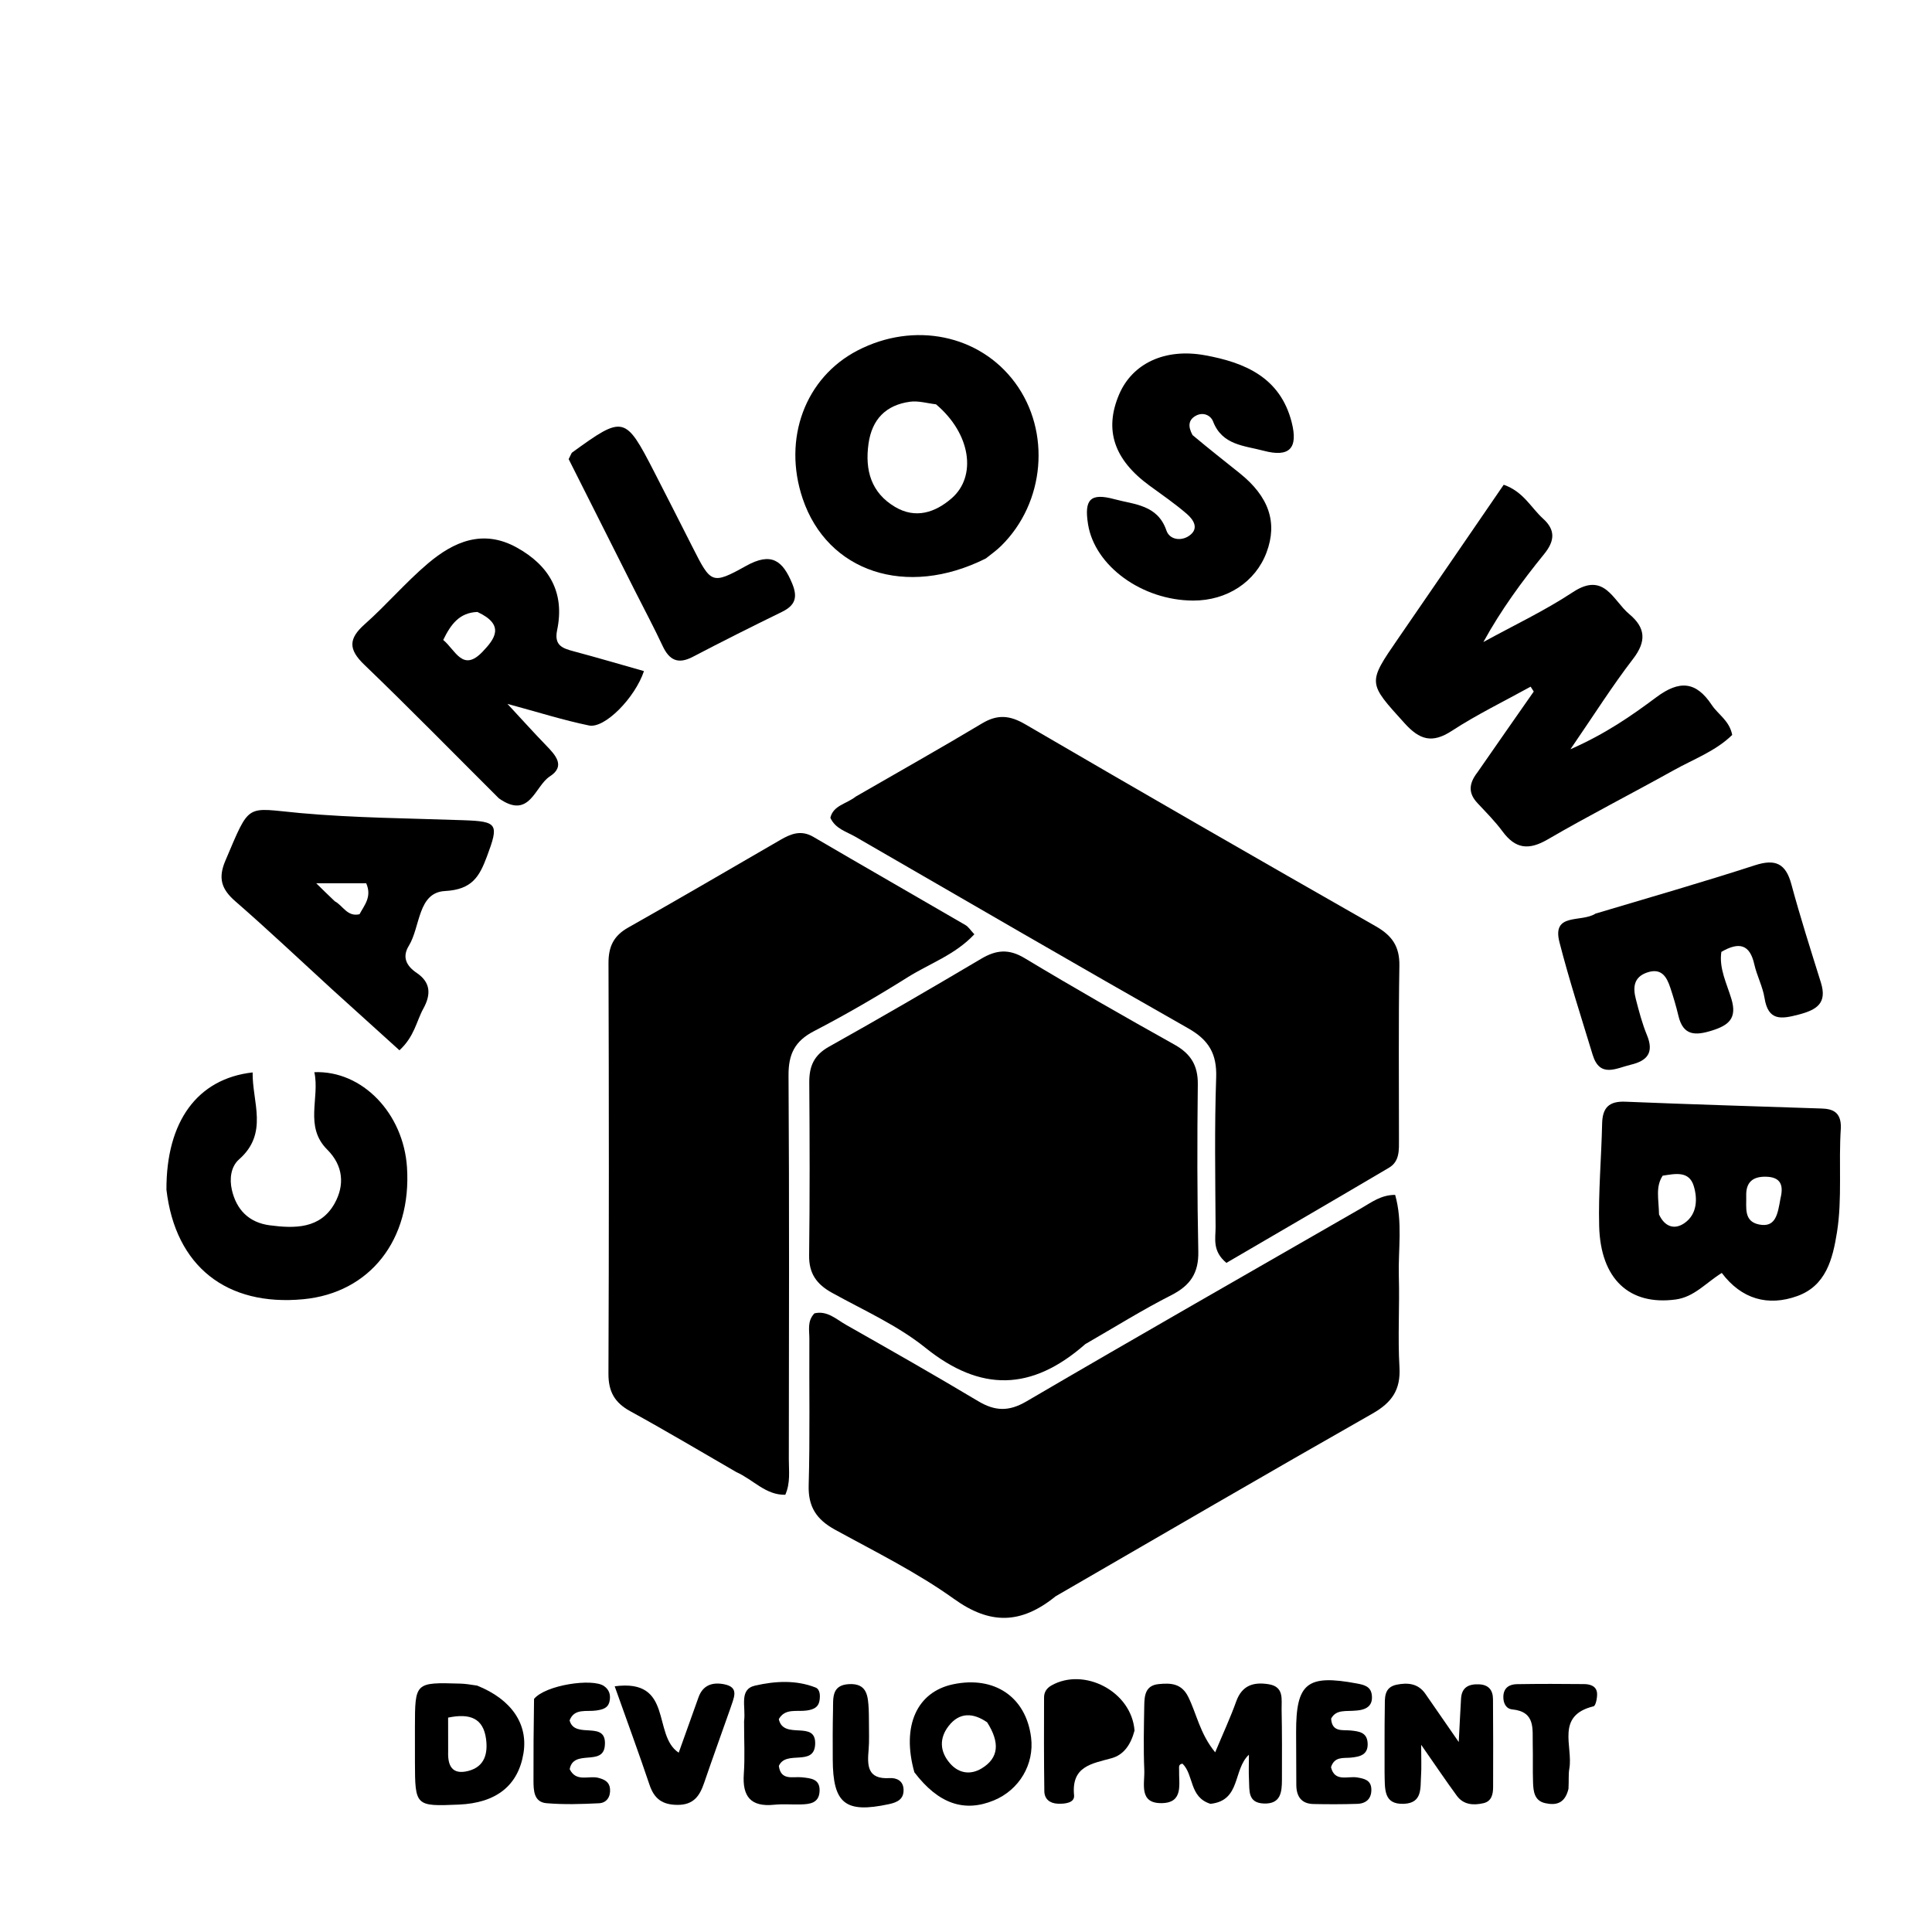 <svg x="0px" y="0px" width="100%" viewBox="50 40 329 329">
            <path fill="#000000" opacity="1" stroke="none" d=" M234.818,268.887   C225.648,276.941 216.955,277.047 207.577,269.5   C202.834,265.684 197.059,263.128 191.673,260.143   C189.094,258.714 187.746,256.896 187.785,253.806   C187.908,243.982 187.883,234.156 187.811,224.331   C187.791,221.579 188.603,219.677 191.161,218.246   C199.879,213.371 208.511,208.342 217.107,203.255   C219.653,201.749 221.793,201.544 224.477,203.159   C232.89,208.222 241.421,213.096 249.993,217.885   C252.784,219.445 254.014,221.435 253.975,224.668   C253.86,234.158 253.865,243.654 254.059,253.142   C254.134,256.814 252.671,258.925 249.452,260.559   C244.562,263.042 239.893,265.962 234.818,268.887  z" />
            <path fill="#000000" opacity="1" stroke="none" d=" M229.755,311.837   C223.842,316.624 218.586,316.678 212.456,312.28   C206.131,307.744 199.043,304.249 192.187,300.486   C189.084,298.782 187.606,296.638 187.71,292.946   C187.944,284.628 187.778,276.298 187.827,267.974   C187.836,266.534 187.424,264.96 188.692,263.65   C190.873,263.135 192.41,264.661 194.076,265.606   C201.603,269.875 209.128,274.152 216.554,278.593   C219.416,280.306 221.767,280.415 224.789,278.646   C243.75,267.552 262.833,256.663 281.877,245.709   C283.574,244.733 285.171,243.479 287.581,243.475   C288.897,248.138 288.077,252.773 288.208,257.331   C288.356,262.488 288.012,267.666 288.314,272.81   C288.542,276.686 287.006,278.849 283.707,280.724   C265.766,290.921 247.938,301.319 229.755,311.837  z" />
            <path fill="#000000" opacity="1" stroke="none" d=" M195.74,175.642   C203.118,171.382 210.231,167.386 217.226,163.193   C219.844,161.624 221.933,161.791 224.571,163.329   C244.413,174.903 264.323,186.362 284.28,197.736   C287.063,199.322 288.354,201.177 288.3,204.452   C288.136,214.274 288.237,224.1 288.229,233.925   C288.228,235.761 288.392,237.754 286.528,238.854   C277.252,244.33 267.938,249.742 258.843,255.056   C256.39,253.015 257.013,250.878 257.002,248.969   C256.953,240.477 256.806,231.977 257.102,223.495   C257.243,219.471 255.857,217.112 252.372,215.133   C233.408,204.369 214.557,193.409 195.676,182.499   C194.135,181.608 192.248,181.137 191.401,179.256   C191.917,177.124 194.078,176.946 195.74,175.642  z" />
            <path fill="#000000" opacity="1" stroke="none" d=" M175.377,290.673   C169.156,287.073 163.29,283.586 157.311,280.307   C154.666,278.856 153.6,276.972 153.613,273.921   C153.709,250.623 153.7,227.324 153.621,204.026   C153.611,201.217 154.475,199.365 156.968,197.959   C165.662,193.056 174.275,188.009 182.916,183.01   C184.708,181.973 186.431,181.295 188.51,182.513   C197.12,187.558 205.784,192.511 214.409,197.531   C214.931,197.834 215.285,198.427 215.921,199.102   C212.65,202.597 208.321,204.063 204.603,206.395   C199.393,209.663 194.061,212.768 188.603,215.599   C185.343,217.29 184.256,219.514 184.279,223.131   C184.42,244.931 184.353,266.732 184.329,288.533   C184.327,290.491 184.626,292.506 183.729,294.544   C180.384,294.613 178.352,292.019 175.377,290.673  z" />
            <path fill="#000000" opacity="1" stroke="none" d=" M301.584,171.536   C304.907,166.744 308.044,162.253 311.182,157.762   C311.005,157.486 310.828,157.21 310.651,156.933   C306.161,159.416 301.517,161.662 297.231,164.457   C293.857,166.657 291.738,165.979 289.185,163.158   C282.934,156.252 282.833,156.367 288.074,148.76   C294.094,140.023 300.083,131.266 306.067,122.546   C309.442,123.728 310.715,126.466 312.766,128.318   C314.906,130.25 314.769,132.113 312.953,134.349   C309.193,138.98 305.655,143.792 302.603,149.334   C307.703,146.529 313.006,144.031 317.849,140.837   C323.219,137.295 324.675,142.264 327.434,144.564   C330.221,146.887 330.415,149.187 328.091,152.208   C324.553,156.806 321.448,161.738 317.429,167.591   C323.457,164.938 327.84,161.877 332.054,158.733   C335.986,155.8 338.814,156.004 341.502,160.057   C342.578,161.68 344.504,162.71 344.978,165.15   C342.172,167.902 338.39,169.282 334.969,171.189   C327.851,175.158 320.58,178.86 313.537,182.956   C310.326,184.823 308.061,184.559 305.875,181.596   C304.596,179.863 303.053,178.32 301.579,176.738   C300.08,175.131 300.045,173.522 301.584,171.536  z" />
            <path fill="#000000" opacity="1" stroke="none" d=" M363.482,231.996   C363.062,238.226 363.741,244.067 362.816,249.859   C362.084,254.45 360.928,258.945 356.072,260.701   C351.083,262.504 346.567,261.24 343.202,256.77   C340.474,258.461 338.516,260.865 335.344,261.291   C327.506,262.344 322.555,257.857 322.321,248.788   C322.171,242.981 322.702,237.159 322.826,231.342   C322.884,228.629 323.985,227.492 326.796,227.608   C337.928,228.069 349.066,228.391 360.201,228.769   C362.036,228.831 363.517,229.33 363.482,231.996  M332.515,246.806   C333.45,248.866 335.117,249.507 336.88,248.26   C339.026,246.744 339.085,244.128 338.429,241.967   C337.621,239.307 335.203,239.899 333.136,240.206   C331.894,242.118 332.46,244.119 332.515,246.806  M353.2,244.058   C353.73,241.914 353.323,240.435 350.713,240.382   C348.447,240.336 347.292,241.353 347.364,243.657   C347.425,245.596 346.879,247.996 349.571,248.523   C352.375,249.072 352.721,246.807 353.2,244.058  z" />
            <path fill="#000000" opacity="1" stroke="none" d=" M217.881,135.098   C204.325,141.902 190.902,137.39 186.688,124.918   C183.243,114.727 187.108,104.301 196.044,99.677   C205.656,94.703 216.81,96.988 222.857,105.17   C228.998,113.478 227.967,125.606 220.477,132.964   C219.769,133.66 218.964,134.258 217.881,135.098  M209.391,108.85   C207.918,108.684 206.404,108.217 204.98,108.409   C200.866,108.965 198.474,111.401 197.894,115.588   C197.271,120.085 198.348,123.905 202.412,126.32   C205.916,128.402 209.256,127.284 212.055,124.856   C216.359,121.122 215.346,113.861 209.391,108.85  z" />
            <path fill="#000000" opacity="1" stroke="none" d=" M134.948,175.944   C127.158,168.182 119.704,160.568 112.026,153.187   C109.324,150.59 109.317,148.776 112.095,146.312   C115.824,143.004 119.084,139.156 122.885,135.941   C127.279,132.224 132.253,130.055 137.999,133.238   C143.552,136.314 146.21,140.916 144.874,147.302   C144.321,149.946 145.823,150.411 147.743,150.924   C151.727,151.988 155.683,153.154 159.66,154.281   C158.139,158.835 152.978,164.093 150.306,163.543   C145.943,162.646 141.675,161.287 136.413,159.865   C139.026,162.68 140.973,164.849 143.001,166.939   C144.601,168.589 146.348,170.462 143.634,172.211   C141.048,173.877 140.215,179.669 134.948,175.944  M131.298,144.211   C128.216,144.325 126.761,146.337 125.477,148.974   C127.579,150.727 128.804,154.523 132.181,150.977   C134.218,148.837 136.092,146.434 131.298,144.211  z" />
            <path fill="#000000" opacity="1" stroke="none" d=" M106.54,208.466   C100.89,203.293 95.578,198.269 90.068,193.473   C87.721,191.43 87.102,189.565 88.376,186.575   C92.677,176.478 91.734,177.607 101.149,178.458   C110.392,179.293 119.708,179.344 128.994,179.677   C134.748,179.883 134.992,180.321 132.92,185.847   C131.638,189.264 130.408,191.486 125.779,191.734   C121.118,191.983 121.608,197.817 119.619,201.059   C118.421,203.011 119.228,204.508 120.972,205.686   C123.382,207.315 123.397,209.386 122.1,211.738   C120.915,213.888 120.584,216.497 118.021,218.852   C114.305,215.492 110.552,212.099 106.54,208.466  M107.018,193.483   C108.396,194.207 109.129,196.172 111.224,195.684   C112.057,194.119 113.372,192.707 112.358,190.406   C109.709,190.406 106.995,190.406 103.847,190.406   C104.931,191.474 105.742,192.273 107.018,193.483  z" />
            <path fill="#000000" opacity="1" stroke="none" d=" M78.343,242.587   C78.308,230.941 83.626,223.686 93.02,222.622   C92.948,227.708 95.774,232.982 90.703,237.438   C89.329,238.646 89.052,240.717 89.479,242.599   C90.259,246.036 92.42,248.196 95.932,248.657   C100.183,249.215 104.562,249.271 106.981,244.932   C108.705,241.838 108.488,238.518 105.727,235.768   C101.779,231.834 104.491,226.973 103.531,222.582   C111.723,222.265 118.705,229.626 119.306,238.773   C120.115,251.104 112.996,260.167 101.653,261.245   C88.584,262.487 79.864,255.638 78.343,242.587  z" />
            <path fill="#000000" opacity="1" stroke="none" d=" M253.075,114.087   C255.866,116.426 258.475,118.479 261.068,120.55   C266.091,124.563 267.587,128.963 265.682,134.067   C263.807,139.092 258.942,142.287 253.188,142.271   C244.487,142.248 236.422,136.392 235.281,129.27   C234.603,125.037 235.674,123.895 239.783,125.009   C243.163,125.925 247.128,125.941 248.63,130.341   C249.173,131.93 251.128,132.185 252.486,131.247   C254.276,130.011 253.227,128.481 252.092,127.501   C250.089,125.773 247.895,124.262 245.752,122.699   C239.702,118.285 237.998,113.208 240.571,107.174   C242.828,101.88 248.374,99.267 255.154,100.49   C262.021,101.728 268.01,104.287 269.957,111.894   C271.102,116.371 269.569,117.928 265.149,116.75   C261.896,115.882 258.13,115.819 256.577,111.776   C256.167,110.71 254.868,110.102 253.608,110.812   C252.38,111.504 252.265,112.602 253.075,114.087  z" />
            <path fill="#000000" opacity="1" stroke="none" d=" M321.7,195.579   C331.013,192.799 339.973,190.221 348.838,187.35   C352.325,186.221 354.092,187.022 355.053,190.584   C356.57,196.204 358.343,201.757 360.079,207.315   C361.181,210.845 359.373,211.966 356.3,212.772   C353.297,213.56 351.106,213.883 350.48,209.944   C350.169,207.994 349.176,206.161 348.742,204.22   C347.978,200.797 346.152,200.343 343.13,202.095   C342.704,204.917 344.067,207.512 344.849,210.134   C345.837,213.443 344.346,214.61 341.516,215.496   C338.699,216.378 336.624,216.389 335.818,212.983   C335.435,211.365 334.956,209.765 334.434,208.186   C333.811,206.308 332.902,204.775 330.471,205.612   C328.177,206.402 328.066,208.173 328.555,210.085   C329.09,212.178 329.643,214.29 330.464,216.281   C331.678,219.228 330.542,220.637 327.72,221.307   C325.217,221.903 322.431,223.63 321.206,219.598   C319.271,213.229 317.214,206.888 315.559,200.446   C314.249,195.346 319.282,197.153 321.7,195.579  z" />
            <path fill="#000000" opacity="1" stroke="none" d=" M158.188,140.733   C154.217,132.857 150.422,125.311 146.837,118.183   C147.271,117.346 147.309,117.145 147.43,117.057   C156.186,110.702 156.471,110.764 161.392,120.333   C163.602,124.629 165.783,128.939 167.968,133.248   C171.053,139.332 171.21,139.623 177.032,136.376   C181.368,133.959 183.285,135.443 184.914,139.401   C185.89,141.774 185.372,143.115 183.151,144.201   C178.063,146.688 172.998,149.224 167.981,151.849   C165.469,153.164 163.976,152.433 162.839,149.999   C161.43,146.982 159.862,144.038 158.188,140.733  z" />
            <path fill="#000000" opacity="1" stroke="none" d=" M256.127,347.175   C252.479,346.029 253.338,342.263 251.37,340.337   C250.631,340.425 250.803,340.966 250.79,341.409   C250.719,343.796 251.601,347.003 247.822,347.056   C243.876,347.112 244.956,343.703 244.861,341.435   C244.707,337.781 244.793,334.114 244.856,330.454   C244.885,328.762 245.014,327.012 247.308,326.784   C249.379,326.577 251.204,326.661 252.341,328.952   C253.786,331.863 254.331,335.232 256.932,338.403   C258.281,335.172 259.521,332.507 260.508,329.752   C261.496,326.991 263.45,326.394 266.03,326.805   C268.697,327.23 268.211,329.36 268.246,331.097   C268.327,335.09 268.312,339.085 268.3,343.08   C268.293,345.188 268.109,347.238 265.199,347.119   C262.442,347.006 262.788,344.875 262.692,343.1   C262.62,341.781 262.678,340.454 262.678,338.809   C259.926,341.375 261.35,346.618 256.127,347.175  z" />
            <path fill="#000000" opacity="1" stroke="none" d=" M285.779,341.81   C285.789,337.841 285.756,334.349 285.815,330.859   C285.842,329.242 285.59,327.34 287.847,326.884   C289.723,326.505 291.504,326.659 292.733,328.448   C294.394,330.864 296.069,333.27 298.409,336.649   C298.579,333.417 298.677,331.337 298.801,329.258   C298.915,327.337 300.095,326.756 301.842,326.822   C303.515,326.885 304.232,327.826 304.242,329.371   C304.274,334.357 304.285,339.343 304.261,344.329   C304.256,345.522 304.023,346.743 302.614,347.066   C300.916,347.455 299.223,347.351 298.091,345.81   C296.237,343.284 294.489,340.68 292.009,337.123   C292.009,339.577 292.085,340.965 291.991,342.342   C291.849,344.427 292.28,347.033 289.082,347.17   C285.529,347.322 285.849,344.618 285.779,341.81  z" />
            <path fill="#000000" opacity="1" stroke="none" d=" M205.706,341.8   C203.486,333.883 206.15,328.12 212.288,326.821   C219.349,325.327 224.723,328.983 225.584,335.868   C226.156,340.435 223.577,344.797 219.249,346.587   C214.233,348.66 209.82,347.204 205.706,341.8  M218.103,333.294   C215.735,331.655 213.394,331.528 211.539,333.924   C209.945,335.982 210.001,338.242 211.775,340.285   C213.318,342.061 215.339,342.251 217.167,341.142   C220.136,339.34 220.265,336.706 218.103,333.294  z" />
            <path fill="#000000" opacity="1" stroke="none" d=" M131.253,327.041   C137.165,329.414 139.941,333.637 139.144,338.548   C138.249,344.059 134.515,347.03 128.142,347.303   C120.734,347.62 120.682,347.571 120.66,340.078   C120.654,338.083 120.654,336.089 120.658,334.094   C120.672,326.481 120.673,326.476 128.363,326.701   C129.191,326.725 130.016,326.842 131.253,327.041  M126.316,338.292   C126.226,340.678 126.99,342.284 129.747,341.573   C132.572,340.845 133.093,338.553 132.768,336.123   C132.295,332.584 130.024,331.721 126.309,332.493   C126.309,334.27 126.309,335.882 126.316,338.292  z" />
            <path fill="#000000" opacity="1" stroke="none" d=" M243.199,334.702   C242.545,337.156 241.329,338.838 239.301,339.402   C235.92,340.341 232.418,340.755 232.903,345.719   C233.029,347.015 231.36,347.206 230.139,347.152   C228.77,347.092 227.858,346.368 227.839,345.021   C227.763,339.693 227.772,334.363 227.793,329.034   C227.797,328.187 228.205,327.502 229.019,327.034   C234.554,323.856 242.694,327.994 243.199,334.702  z" />
            <path fill="#000000" opacity="1" stroke="none" d=" M174.32,331.074   C172.757,335.515 171.289,339.561 169.898,343.633   C169.144,345.843 168.097,347.366 165.372,347.353   C162.819,347.34 161.419,346.347 160.614,343.958   C158.779,338.509 156.791,333.11 154.677,327.161   C164.759,325.807 161.027,335.49 165.579,338.462   C166.667,335.42 167.816,332.235 168.946,329.044   C169.707,326.892 171.405,326.426 173.343,326.818   C176,327.355 174.933,329.149 174.32,331.074  z" />
            <path fill="#000000" opacity="1" stroke="none" d=" M140.943,329.305   C142.905,326.927 150.871,325.755 152.843,327.108   C153.768,327.742 154.024,328.655 153.798,329.714   C153.541,330.922 152.573,331.121 151.556,331.278   C149.901,331.534 147.818,330.841 146.997,332.964   C147.872,336.334 153.484,332.715 152.986,337.363   C152.619,340.798 147.639,337.798 147.014,341.278   C148.125,343.531 150.261,342.33 151.88,342.746   C152.947,343.02 153.77,343.444 153.879,344.602   C154.004,345.949 153.325,347.012 152.007,347.077   C149.033,347.225 146.03,347.318 143.07,347.067   C140.901,346.883 140.854,344.903 140.848,343.218   C140.831,338.736 140.868,334.254 140.943,329.305  z" />
            <path fill="#000000" opacity="1" stroke="none" d=" M176.708,333.101   C177.045,330.626 175.773,327.684 178.589,327.04   C181.931,326.275 185.517,326.042 188.875,327.365   C189.648,327.669 189.7,328.739 189.551,329.604   C189.344,330.815 188.439,331.122 187.394,331.28   C185.721,331.532 183.693,330.838 182.622,332.753   C183.413,336.426 189.023,332.773 188.812,337.055   C188.622,340.881 183.828,337.947 182.63,340.725   C182.976,343.29 185.029,342.496 186.517,342.654   C188.089,342.822 189.674,342.915 189.565,345.041   C189.46,347.088 187.871,347.24 186.309,347.276   C184.81,347.31 183.298,347.18 181.813,347.331   C177.839,347.735 176.393,345.915 176.664,342.081   C176.863,339.262 176.704,336.417 176.708,333.101  z" />
            <path fill="#000000" opacity="1" stroke="none" d=" M281.013,331.286   C279.202,331.485 277.559,331.021 276.676,332.667   C276.829,335.036 278.641,334.544 280.015,334.686   C281.401,334.83 282.755,334.986 282.889,336.752   C283.046,338.813 281.628,339.158 280.002,339.309   C278.749,339.425 277.236,339.086 276.657,340.94   C277.281,343.515 279.517,342.415 281.108,342.679   C282.356,342.886 283.453,343.147 283.524,344.626   C283.602,346.233 282.69,347.13 281.127,347.179   C278.642,347.257 276.152,347.259 273.665,347.207   C271.599,347.165 270.76,345.903 270.75,343.96   C270.736,340.972 270.722,337.985 270.715,334.998   C270.693,326.593 272.583,325.096 281.08,326.684   C282.303,326.913 283.416,327.183 283.599,328.6   C283.803,330.188 283.054,331.123 281.013,331.286  z" />
            <path fill="#000000" opacity="1" stroke="none" d=" M317.097,344.614   C316.484,347.185 314.911,347.45 313.139,347.061   C311.278,346.653 311.115,345.047 311.062,343.535   C310.986,341.376 311.066,339.213 311.01,337.053   C310.942,334.458 311.529,331.493 307.532,331.096   C306.427,330.987 305.963,329.985 306.006,328.864   C306.063,327.388 307.05,326.816 308.313,326.796   C312.133,326.735 315.955,326.74 319.776,326.783   C320.799,326.794 321.878,327.128 321.964,328.346   C322.016,329.098 321.739,330.475 321.366,330.566   C314.853,332.152 317.902,337.393 317.242,341.176   C317.072,342.147 317.178,343.166 317.097,344.614  z" />
            <path fill="#000000" opacity="1" stroke="none" d=" M197.97,333.026   C197.963,334.962 198.049,336.459 197.918,337.936   C197.678,340.644 197.678,343.023 201.473,342.794   C202.727,342.718 203.817,343.28 203.867,344.731   C203.923,346.358 202.859,346.911 201.381,347.228   C193.955,348.823 191.836,347.172 191.809,339.605   C191.799,336.794 191.787,333.982 191.855,331.172   C191.902,329.233 191.562,326.969 194.533,326.792   C197.707,326.602 197.809,328.862 197.934,331.09   C197.962,331.585 197.956,332.081 197.97,333.026  z" />
        </svg>